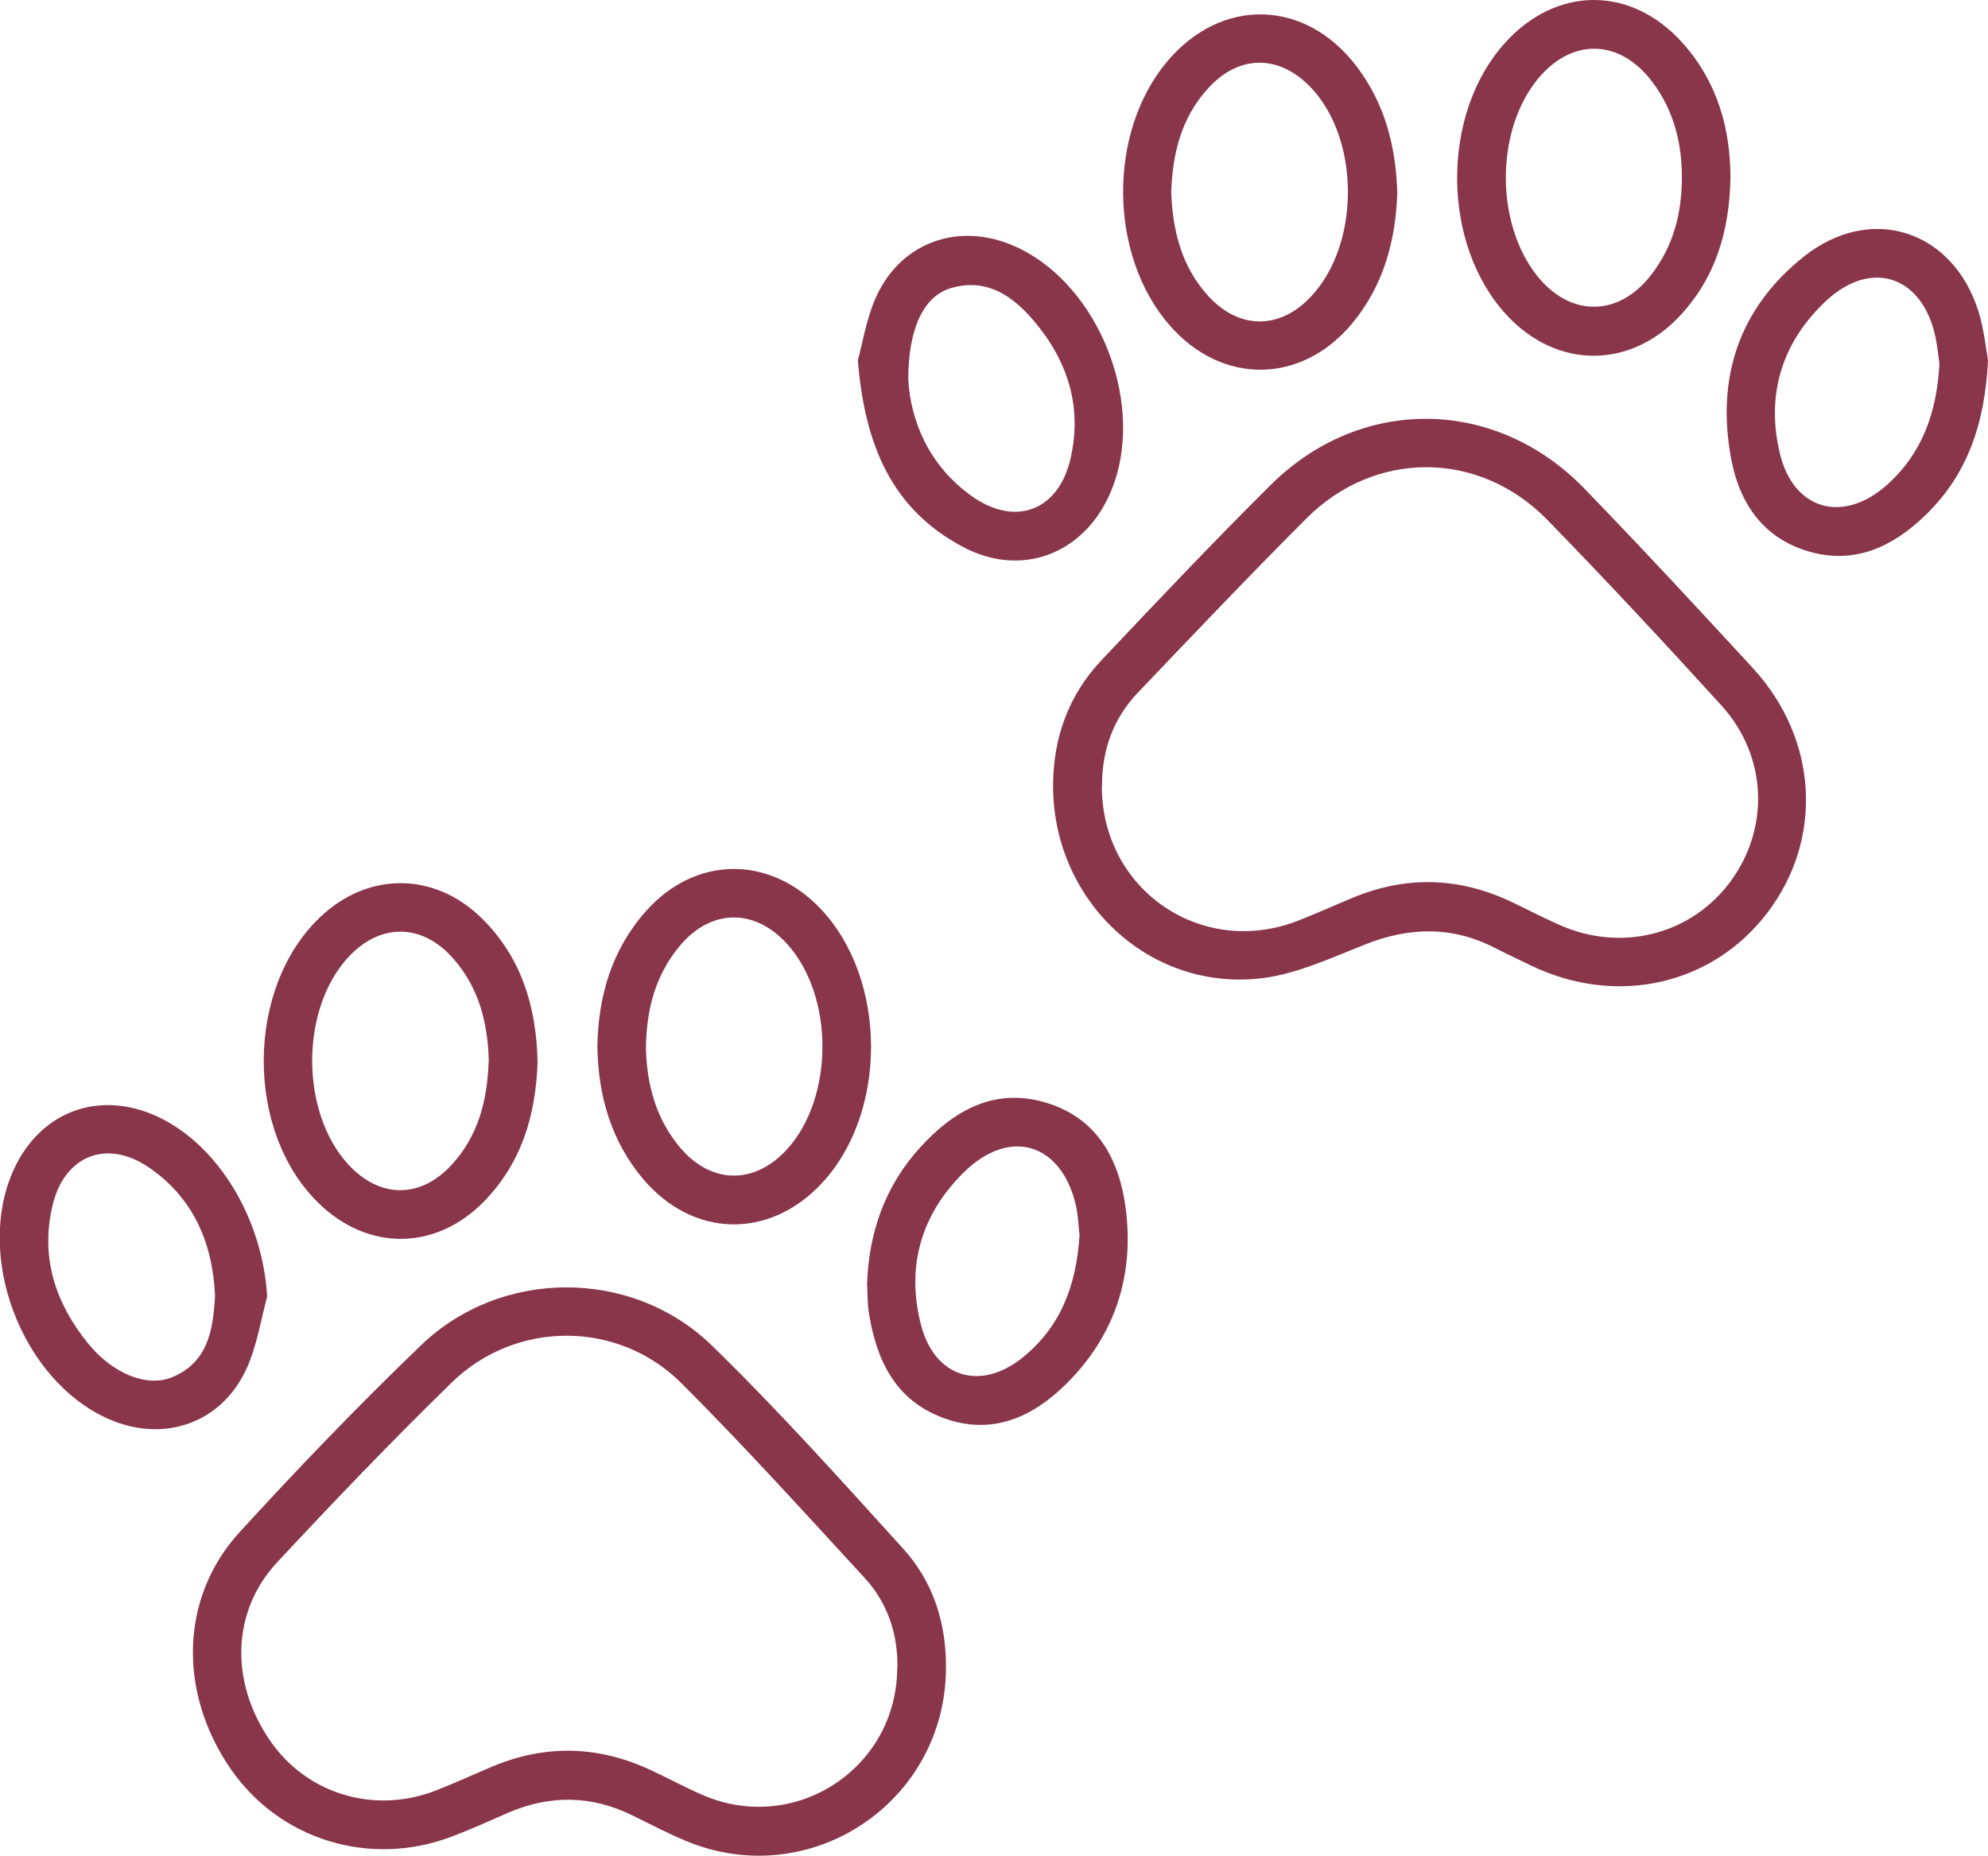 <?xml version="1.0" encoding="UTF-8"?>
<svg id="Calque_2" data-name="Calque 2" xmlns="http://www.w3.org/2000/svg" viewBox="0 0 95.41 89.06">
  <defs>
    <style>
      .cls-1 {
        fill: #89354a;
        stroke-width: 0px;
      }
    </style>
  </defs>
  <g id="TEXTE">
    <g>
      <path class="cls-1" d="M45.4,80.02c0,6.49-6.55,10.84-12.53,8.31-.86-.36-1.69-.8-2.53-1.21-1.98-.97-3.97-.98-5.98-.11-.89.39-1.77.79-2.67,1.13-3.94,1.5-8.28.16-10.63-3.26-2.52-3.67-2.42-8.23.45-11.36,2.81-3.07,5.7-6.08,8.7-8.96,3.84-3.7,10.13-3.71,13.97.03,3.19,3.11,6.17,6.43,9.16,9.73,1.44,1.58,2.07,3.55,2.06,5.7ZM43.07,80.07c.03-1.65-.47-3.15-1.59-4.36-2.89-3.14-5.75-6.3-8.77-9.32-3.04-3.04-7.95-3.04-11.03-.04-2.87,2.8-5.64,5.69-8.37,8.62-2.21,2.37-2.28,5.77-.34,8.58,1.75,2.54,4.96,3.52,7.9,2.4.93-.36,1.84-.78,2.76-1.17,2.56-1.07,5.09-1,7.6.17.88.41,1.73.88,2.62,1.25,4.4,1.81,9.19-1.38,9.21-6.14Z"/>
      <path class="cls-1" d="M50.54,37.6c.03-2.26.77-4.26,2.31-5.9,2.68-2.84,5.37-5.68,8.14-8.43,4.33-4.3,10.8-4.21,15.05.18,2.74,2.83,5.42,5.72,8.09,8.62,3.12,3.4,3.39,8.17.71,11.71-2.65,3.51-7.27,4.54-11.38,2.55-.58-.28-1.16-.55-1.74-.85-2.07-1.05-4.12-.99-6.26-.13-1.69.67-3.44,1.49-5.21,1.63-5.35.45-9.77-3.95-9.71-9.38ZM52.88,37.73c0,5,4.82,8.28,9.46,6.44.84-.33,1.66-.7,2.5-1.05,2.59-1.1,5.15-1.04,7.69.16.76.36,1.5.75,2.27,1.09,2.98,1.35,6.34.51,8.24-2.05,1.91-2.58,1.78-6.04-.43-8.47-2.74-3.01-5.51-5.99-8.36-8.91-3.25-3.33-8.25-3.36-11.54-.07-2.74,2.74-5.41,5.55-8.09,8.36-1.19,1.24-1.74,2.77-1.73,4.5Z"/>
      <path class="cls-1" d="M25.8,50.94c-.08,2.58-.77,4.91-2.63,6.78-2.31,2.31-5.53,2.31-7.87.03-3.54-3.43-3.52-10.3.04-13.71,2.31-2.22,5.52-2.21,7.8.05,1.9,1.88,2.6,4.25,2.66,6.86ZM23.46,50.97c-.04-1.86-.47-3.56-1.7-4.96-1.53-1.74-3.57-1.72-5.11,0-2.24,2.52-2.22,7.35.04,9.85,1.5,1.65,3.46,1.69,4.97.06,1.3-1.4,1.73-3.13,1.79-4.95Z"/>
      <path class="cls-1" d="M67.06,9.27c-.08,2.31-.67,4.46-2.18,6.27-2.44,2.91-6.24,2.94-8.74.08-2.93-3.35-2.99-9.24-.14-12.65,2.61-3.12,6.64-3.03,9.11.22,1.36,1.79,1.89,3.86,1.95,6.08ZM56.21,9.24c.07,1.86.51,3.59,1.8,4.99,1.48,1.6,3.43,1.59,4.91,0,2.35-2.49,2.36-7.49.03-9.99-1.52-1.63-3.47-1.65-4.97,0-1.29,1.41-1.71,3.14-1.77,4.99Z"/>
      <path class="cls-1" d="M83.05,8.53c-.05,2.58-.72,4.79-2.41,6.61-2.42,2.6-5.95,2.57-8.35-.04-3.11-3.38-3.15-9.6-.08-13.02,2.47-2.76,6.07-2.78,8.54-.02,1.68,1.87,2.3,4.14,2.3,6.47ZM80.72,8.52c0-1.66-.39-3.2-1.39-4.55-1.62-2.18-4.02-2.17-5.66-.01-1.9,2.51-1.86,6.78.08,9.25,1.58,2.01,3.91,2.02,5.48,0,1.08-1.38,1.49-2.98,1.49-4.71Z"/>
      <path class="cls-1" d="M28.67,50.23c.04-2.43.69-4.65,2.33-6.5,2.35-2.65,5.89-2.7,8.35-.15,3.24,3.37,3.28,9.82.07,13.23-2.52,2.68-6.16,2.59-8.54-.21-1.55-1.83-2.17-4-2.21-6.37ZM31,50.3c.04,1.75.48,3.41,1.66,4.8,1.49,1.74,3.56,1.76,5.11.06,2.26-2.48,2.27-7.34.02-9.84-1.56-1.74-3.67-1.72-5.17.08-1.17,1.4-1.6,3.06-1.62,4.9Z"/>
      <path class="cls-1" d="M95.41,17.29c-.15,3.1-1.02,5.54-3.04,7.47-1.55,1.49-3.37,2.34-5.55,1.71-2.19-.63-3.33-2.31-3.73-4.42-.74-3.9.36-7.26,3.5-9.75,3.22-2.54,7.15-1.25,8.37,2.67.26.85.35,1.76.45,2.32ZM93.08,17.47c-.05-.33-.09-.82-.19-1.29-.62-2.92-3.05-3.77-5.23-1.76-2.12,1.97-2.91,4.48-2.25,7.3.64,2.75,3.02,3.44,5.14,1.56,1.69-1.5,2.4-3.46,2.53-5.82Z"/>
      <path class="cls-1" d="M12.83,62.2c-.32,1.17-.5,2.4-1,3.49-1.2,2.62-3.96,3.57-6.6,2.42-4.2-1.84-6.48-7.87-4.55-12.02,1.29-2.77,4.1-3.79,6.88-2.5,2.94,1.37,5.04,4.93,5.26,8.61ZM10.32,62.18c-.11-2.46-.99-4.62-3.1-6.1-2.07-1.46-4.15-.64-4.71,1.82-.57,2.48.16,4.66,1.72,6.58,1.19,1.46,2.84,2.12,4.05,1.61,1.7-.72,1.95-2.25,2.04-3.9Z"/>
      <path class="cls-1" d="M41.17,17.29c.22-.77.4-2,.9-3.09,1.21-2.61,3.98-3.55,6.61-2.39,4.15,1.83,6.43,7.82,4.56,11.95-1.29,2.86-4.25,3.96-7.02,2.49-3.39-1.79-4.72-4.85-5.05-8.97ZM43.59,18.21c.11,1.95.96,4.12,3.06,5.61,2.08,1.47,4.14.69,4.72-1.78.59-2.51-.13-4.74-1.76-6.65-1.02-1.2-2.28-2.07-3.98-1.56-1.28.38-2.04,1.89-2.04,4.39Z"/>
      <path class="cls-1" d="M41.61,61.72c.07-2.55.86-4.8,2.56-6.66,1.61-1.77,3.56-2.88,6.03-2.14,2.47.74,3.53,2.74,3.83,5.11.41,3.22-.54,6.09-2.86,8.39-1.63,1.61-3.58,2.49-5.9,1.63-2.33-.86-3.23-2.82-3.58-5.11-.06-.41-.05-.84-.07-1.22ZM51.81,59.28c-.05-.4-.06-.92-.17-1.41-.69-3.01-3.17-3.78-5.38-1.61-2.06,2.03-2.79,4.55-2.05,7.36.66,2.49,2.84,3.16,4.86,1.54,1.83-1.47,2.59-3.47,2.74-5.88Z"/>
    </g>
  </g>
</svg>